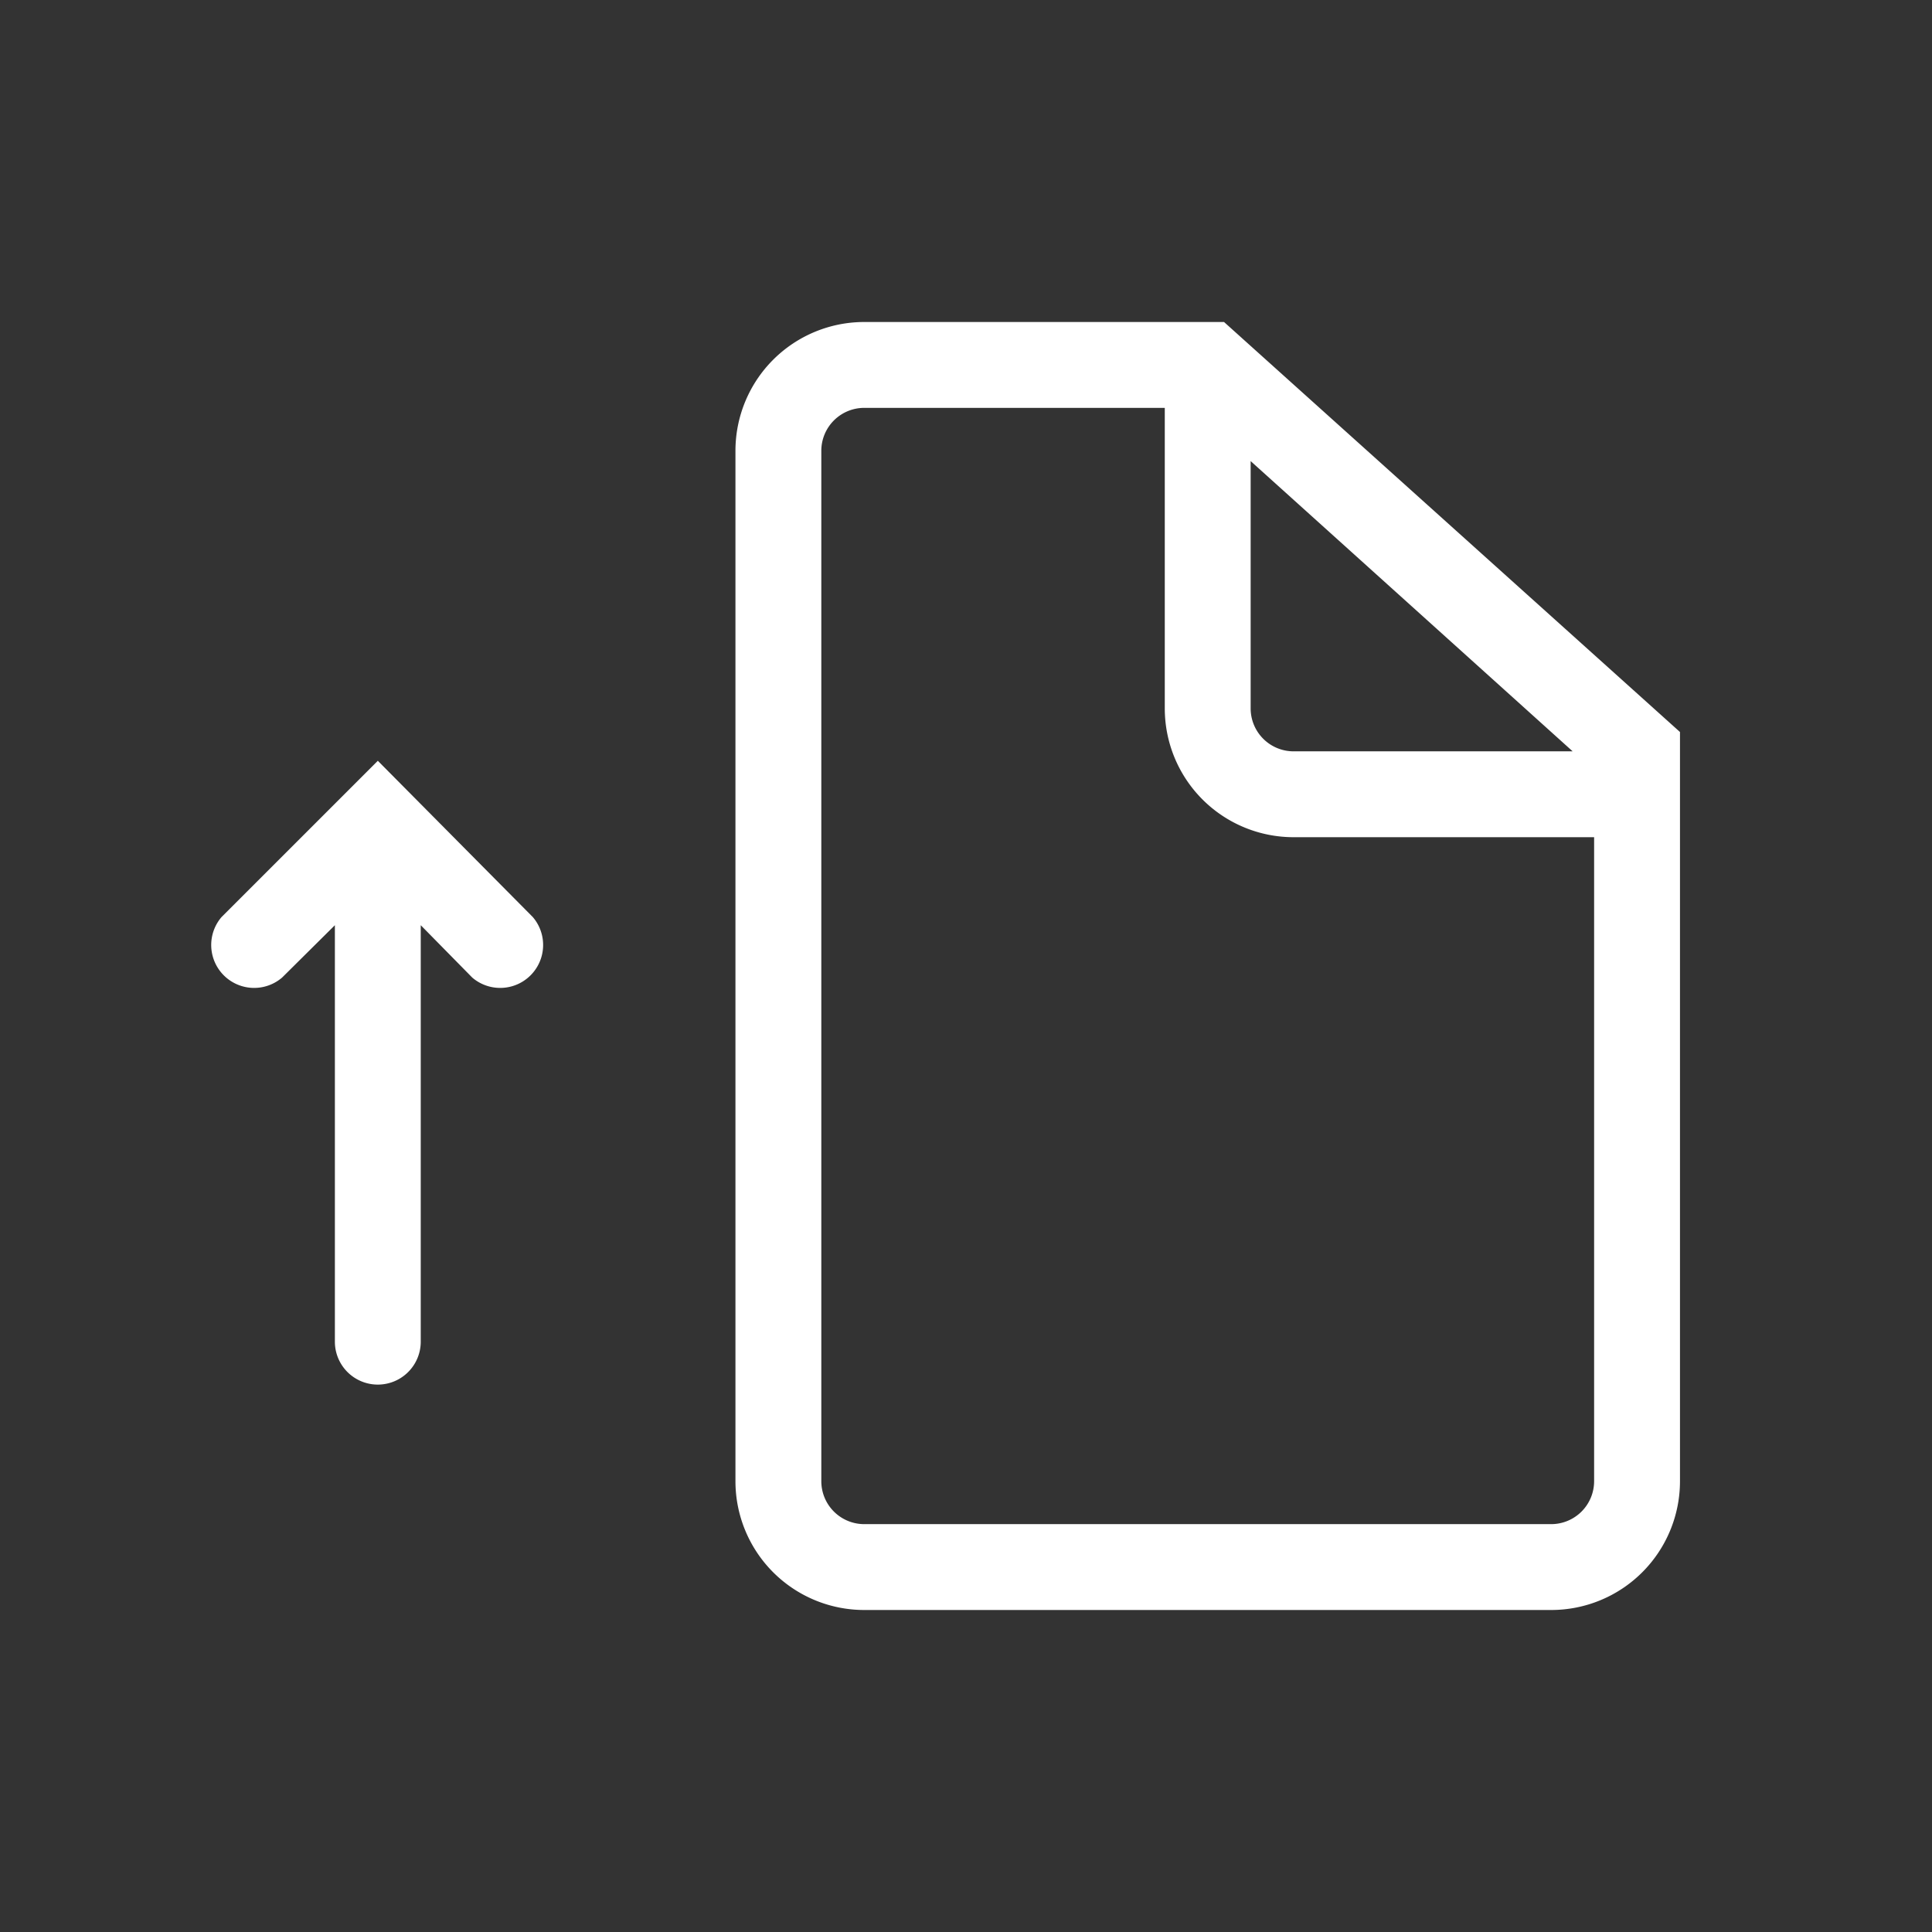 <svg xmlns="http://www.w3.org/2000/svg" viewBox="0 0 45 45"><rect x="0" y="0" width="45" height="45" fill="#333333" stroke="none"/><defs><style>.cls-1{fill:#fff;}</style></defs><title>Mesa de trabajo 34 copia 7</title><g id="above"><path class="cls-1" d="M28.51,7.5H20.13a3,3,0,0,0-3,3v24a3,3,0,0,0,3,3h16a3,3,0,0,0,3-3V17.05Zm.62,3.24,7.5,6.76h-6.5a1,1,0,0,1-1-1Zm7,24.76h-16a1,1,0,0,1-1-1v-24a1,1,0,0,1,1-1h7v7a3,3,0,0,0,3,3h7v15A1,1,0,0,1,36.13,35.5Z"/><path class="cls-1" d="M8.8,17.72,5.16,21.36a1,1,0,0,0,1.41,1.41L7.8,21.55v9.7a1,1,0,0,0,2,0v-9.7L11,22.77a1,1,0,0,0,1.41-1.41Z"/></g></svg>